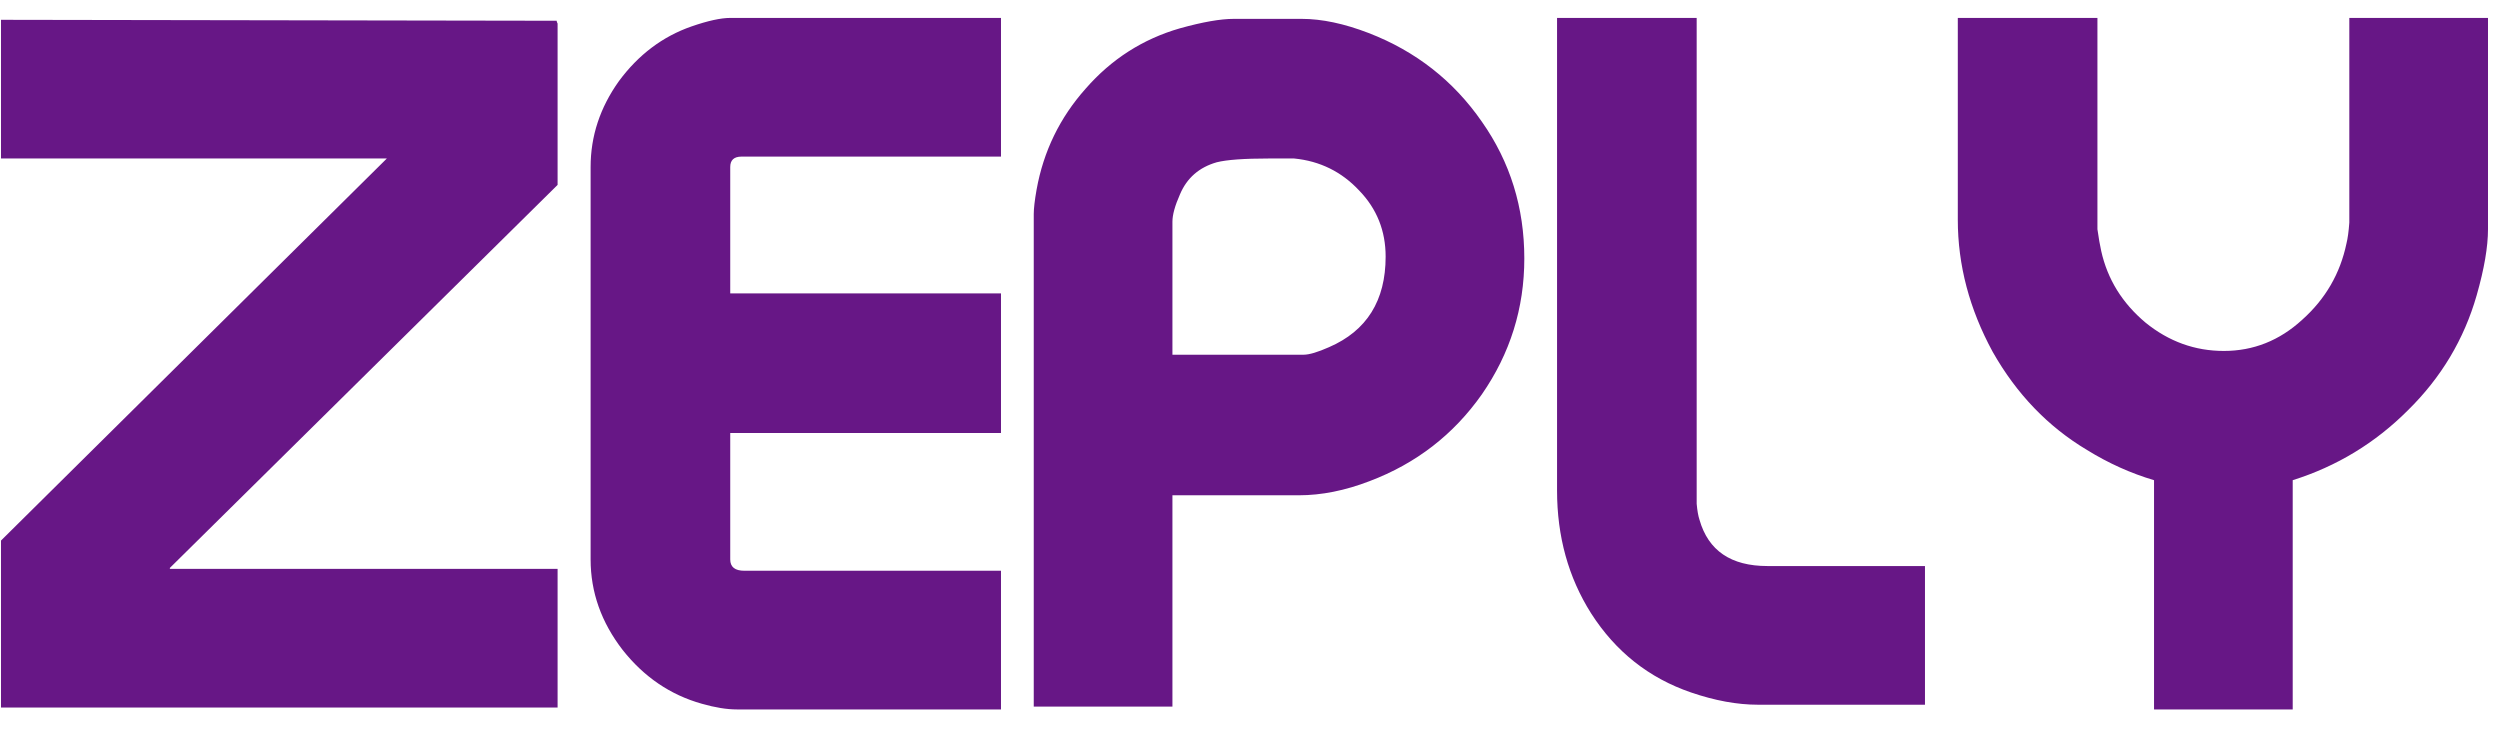 <svg width="106" height="31" viewBox="0 0 106 31" fill="none" xmlns="http://www.w3.org/2000/svg">
<path d="M0.042 22.92L16.402 6.72H0.042V0.84L23.602 0.88C23.602 0.907 23.615 0.947 23.642 1V7.84L7.202 24.08V24.12H23.642V30H0.042V22.92ZM42.442 0.76V6.64H31.442C31.122 6.64 30.962 6.787 30.962 7.08V12.44H42.442V18.36H30.962V23.72C30.962 24.04 31.162 24.2 31.562 24.2H42.442V30.08H31.242C30.815 30.08 30.322 30 29.762 29.84C28.429 29.467 27.309 28.707 26.402 27.56C25.495 26.387 25.042 25.107 25.042 23.72V7.08C25.042 5.773 25.442 4.56 26.242 3.44C27.069 2.32 28.095 1.547 29.322 1.12C30.015 0.88 30.562 0.76 30.962 0.76H42.442ZM64.631 10.96C64.631 13.067 64.031 14.987 62.831 16.72C61.631 18.427 60.044 19.653 58.071 20.4C57.031 20.8 56.031 21 55.071 21H49.711V29.96H43.831V9.08C43.831 8.84 43.871 8.493 43.951 8.04C44.244 6.413 44.938 4.987 46.031 3.76C47.124 2.507 48.458 1.653 50.031 1.2C50.991 0.933 51.751 0.8 52.311 0.8H55.191C56.044 0.8 56.991 1 58.031 1.4C60.031 2.173 61.631 3.427 62.831 5.16C64.031 6.867 64.631 8.8 64.631 10.96ZM53.791 6.72C52.751 6.72 52.018 6.773 51.591 6.88C50.844 7.093 50.324 7.547 50.031 8.24C49.818 8.72 49.711 9.107 49.711 9.4V15.04H55.271C55.511 15.04 55.871 14.933 56.351 14.72C57.951 14.027 58.751 12.747 58.751 10.88C58.751 9.787 58.378 8.853 57.631 8.08C56.884 7.28 55.964 6.827 54.871 6.72H53.791ZM66.019 0.76H71.939V21.36C71.965 21.653 72.005 21.88 72.059 22.04C72.432 23.347 73.392 24 74.939 24H81.619V29.88H74.539C73.659 29.88 72.712 29.707 71.699 29.36C69.912 28.747 68.499 27.627 67.459 26C66.499 24.48 66.019 22.747 66.019 20.8V0.76ZM91.331 20.36C90.344 20.067 89.397 19.64 88.491 19.08C86.837 18.093 85.504 16.707 84.491 14.92C83.504 13.107 83.011 11.24 83.011 9.32V0.76H88.931V9.72C88.984 10.093 89.037 10.4 89.091 10.64C89.357 11.84 89.984 12.853 90.971 13.68C91.957 14.48 93.064 14.88 94.291 14.88C95.544 14.88 96.651 14.44 97.611 13.56C98.597 12.68 99.224 11.6 99.491 10.32C99.544 10.107 99.584 9.813 99.611 9.44V0.76H105.491V9.72C105.491 10.467 105.331 11.4 105.011 12.52C104.477 14.387 103.504 16.013 102.091 17.4C100.704 18.787 99.077 19.773 97.211 20.36V30.08H91.331V20.36Z" fill="#671786"/>
</svg>
